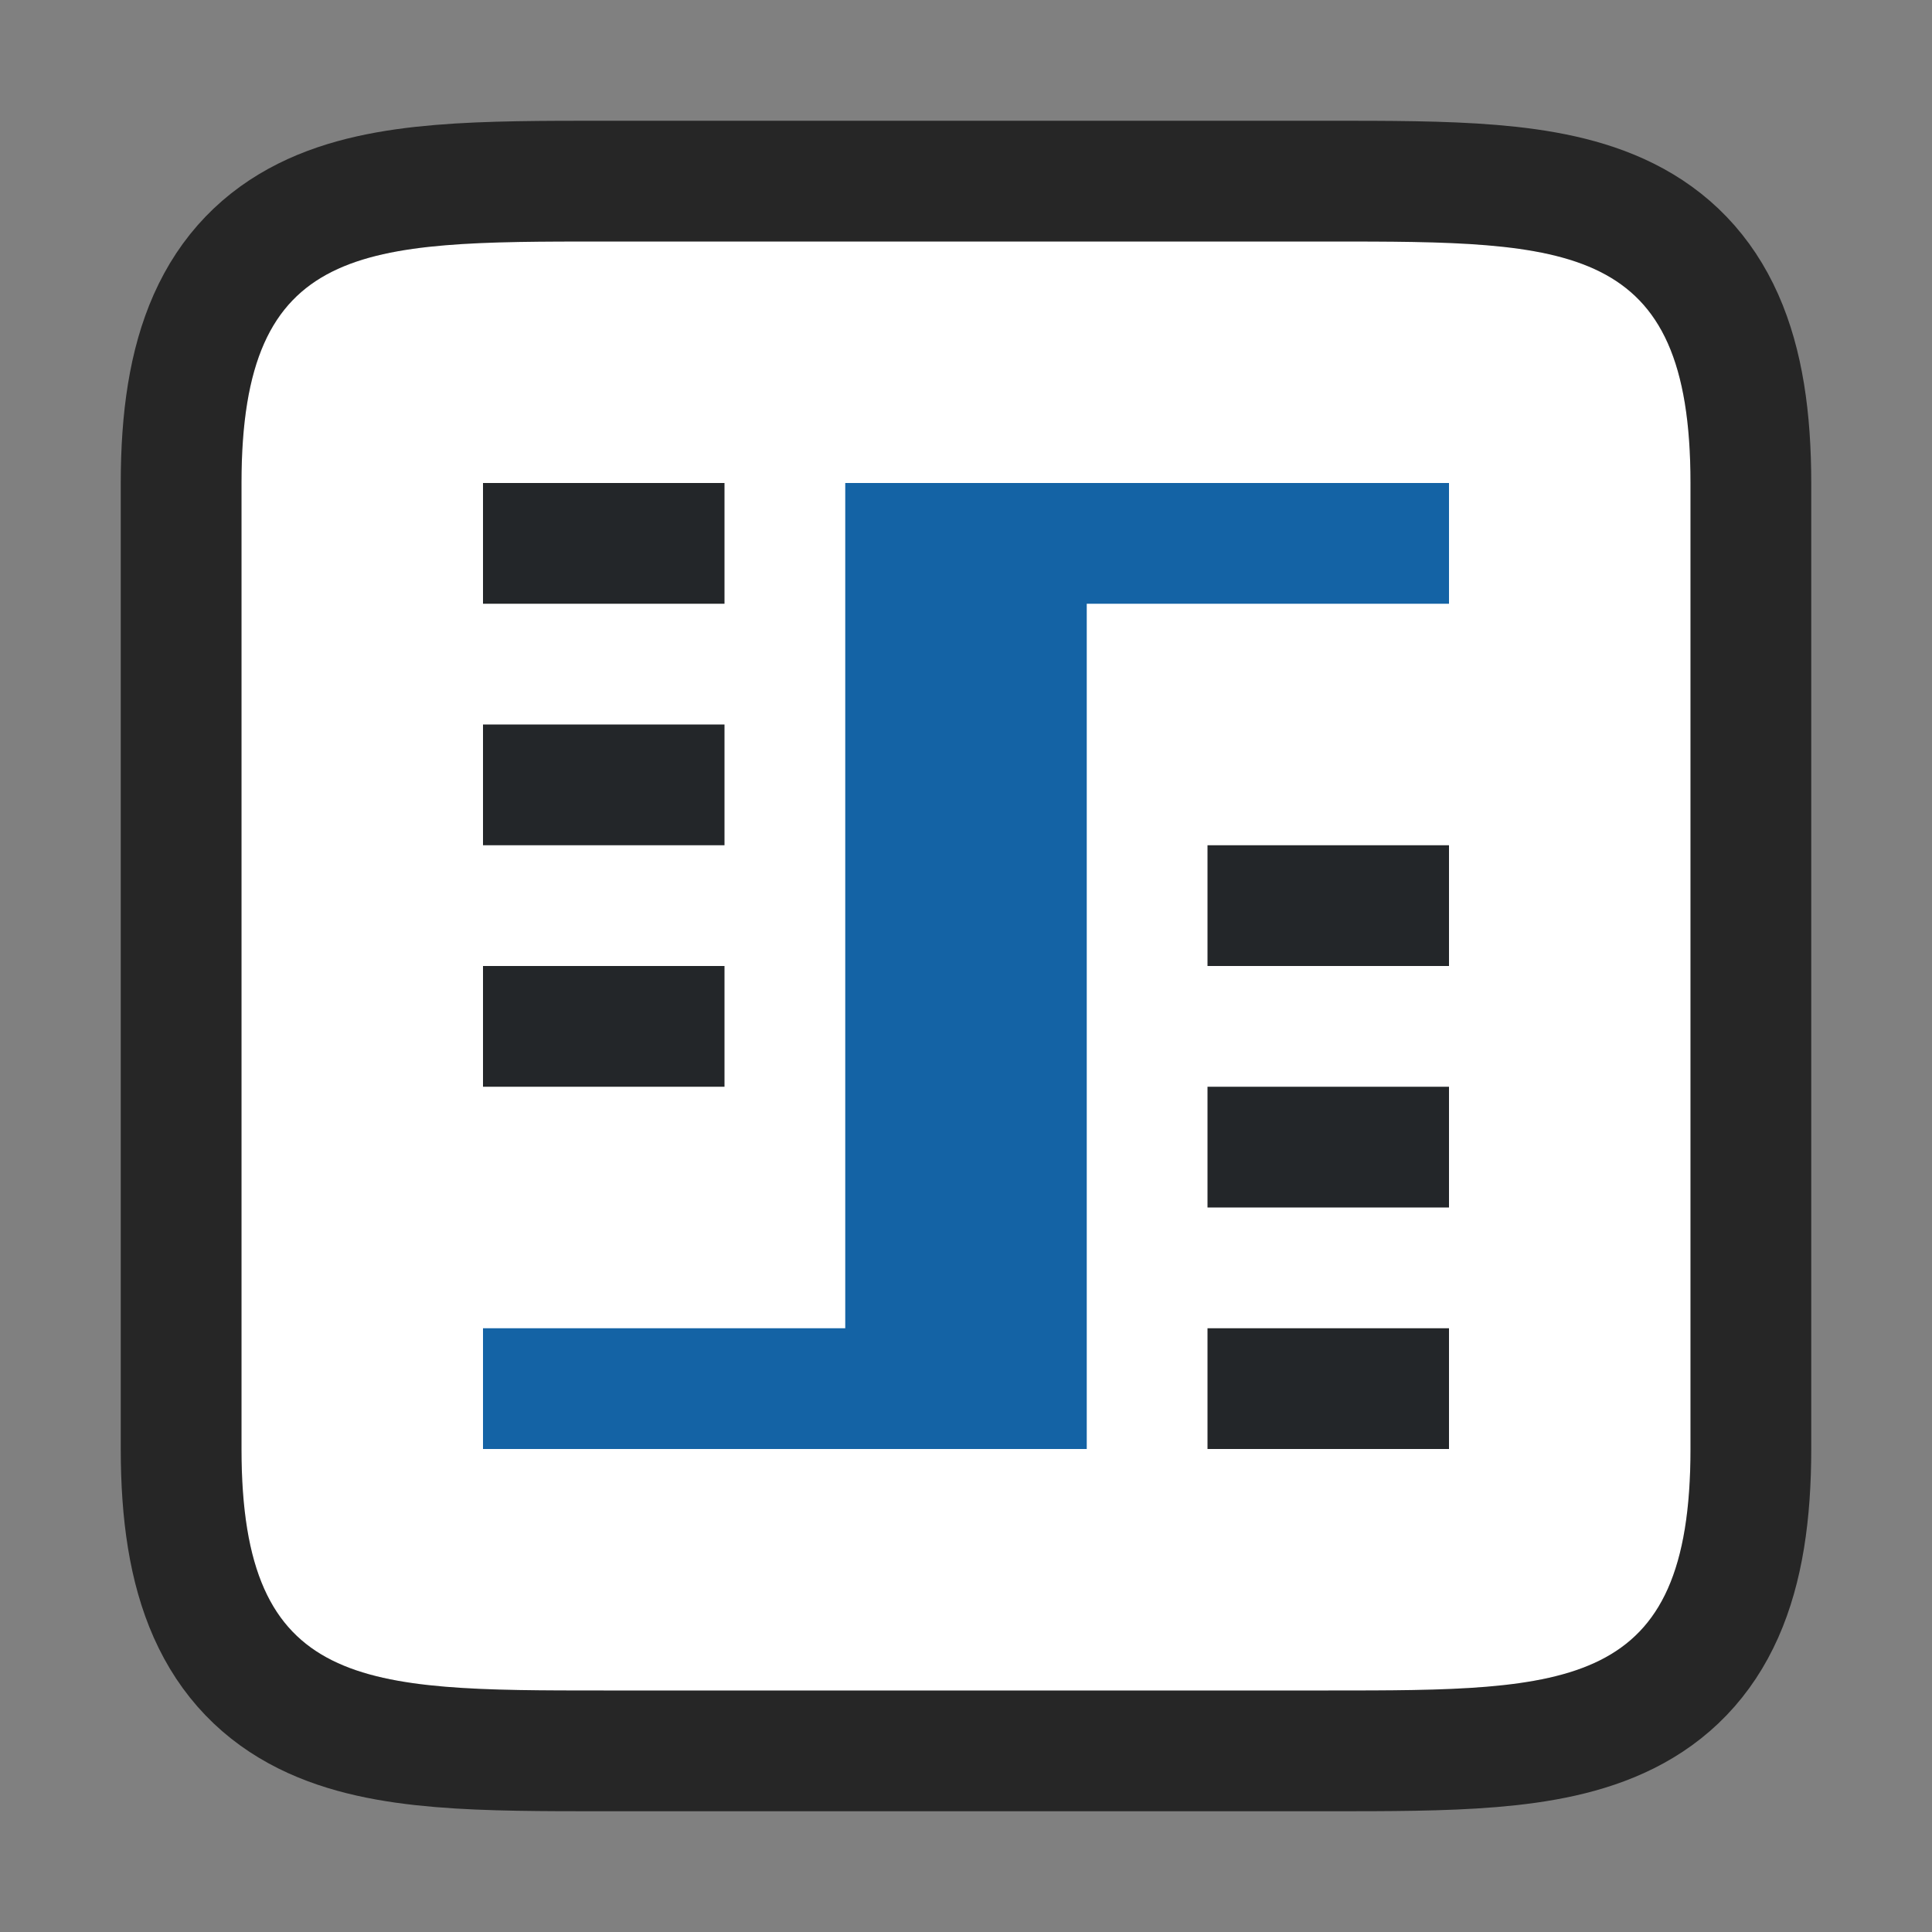 <svg xmlns="http://www.w3.org/2000/svg" viewBox="0 0 16 16"><rect x="0" y="0" width="16" height="16" fill="#808080" stroke="none"/><path style="opacity:.7;fill:#000;stroke:#000;stroke-width:2;stroke-linejoin:round;stroke-miterlimit:4;stroke-dasharray:none" d="M5 2C3 2 2 2 2 4v8c0 2 1 2 3 2h6c2 0 3 0 3-2V4c0-2-1-2-3-2z"/><path style="fill:#fff;fill-opacity:1" d="M5 2C3 2 2 2 2 4v8c0 2 1 2 3 2h6c2 0 3 0 3-2V4c0-2-1-2-3-2z"/><path style="opacity:1;fill:#232629;fill-opacity:1;stroke:none;stroke-width:1.633;stroke-linejoin:round;stroke-miterlimit:4;stroke-dasharray:none;stroke-opacity:1" d="M4 8h2v1H4z"/><path style="opacity:1;fill:#232629;fill-opacity:1;stroke:none;stroke-width:1.633;stroke-linejoin:round;stroke-miterlimit:4;stroke-dasharray:none;stroke-opacity:1" d="M10 11h2v1h-2z"/><path style="opacity:1;fill:#232629;fill-opacity:1;stroke:none;stroke-width:1.633;stroke-linejoin:round;stroke-miterlimit:4;stroke-dasharray:none;stroke-opacity:1" d="M4 6h2v1H4z"/><path style="opacity:1;fill:#232629;fill-opacity:1;stroke:none;stroke-width:1.633;stroke-linejoin:round;stroke-miterlimit:4;stroke-dasharray:none;stroke-opacity:1" d="M10 9h2v1h-2z"/><path style="opacity:1;fill:#232629;fill-opacity:1;stroke:none;stroke-width:1.633;stroke-linejoin:round;stroke-miterlimit:4;stroke-dasharray:none;stroke-opacity:1" d="M4 4h2v1H4z"/><path style="opacity:1;fill:#232629;fill-opacity:1;stroke:none;stroke-width:1.633;stroke-linejoin:round;stroke-miterlimit:4;stroke-dasharray:none;stroke-opacity:1" d="M10 7h2v1h-2z"/><path style="opacity:1;fill:#1463a5;fill-opacity:1;stroke:none;stroke-width:2;stroke-linejoin:round;stroke-miterlimit:4;stroke-dasharray:none;stroke-opacity:1" d="M7 4v7H4v1h5V5h3V4H7z"/></svg>